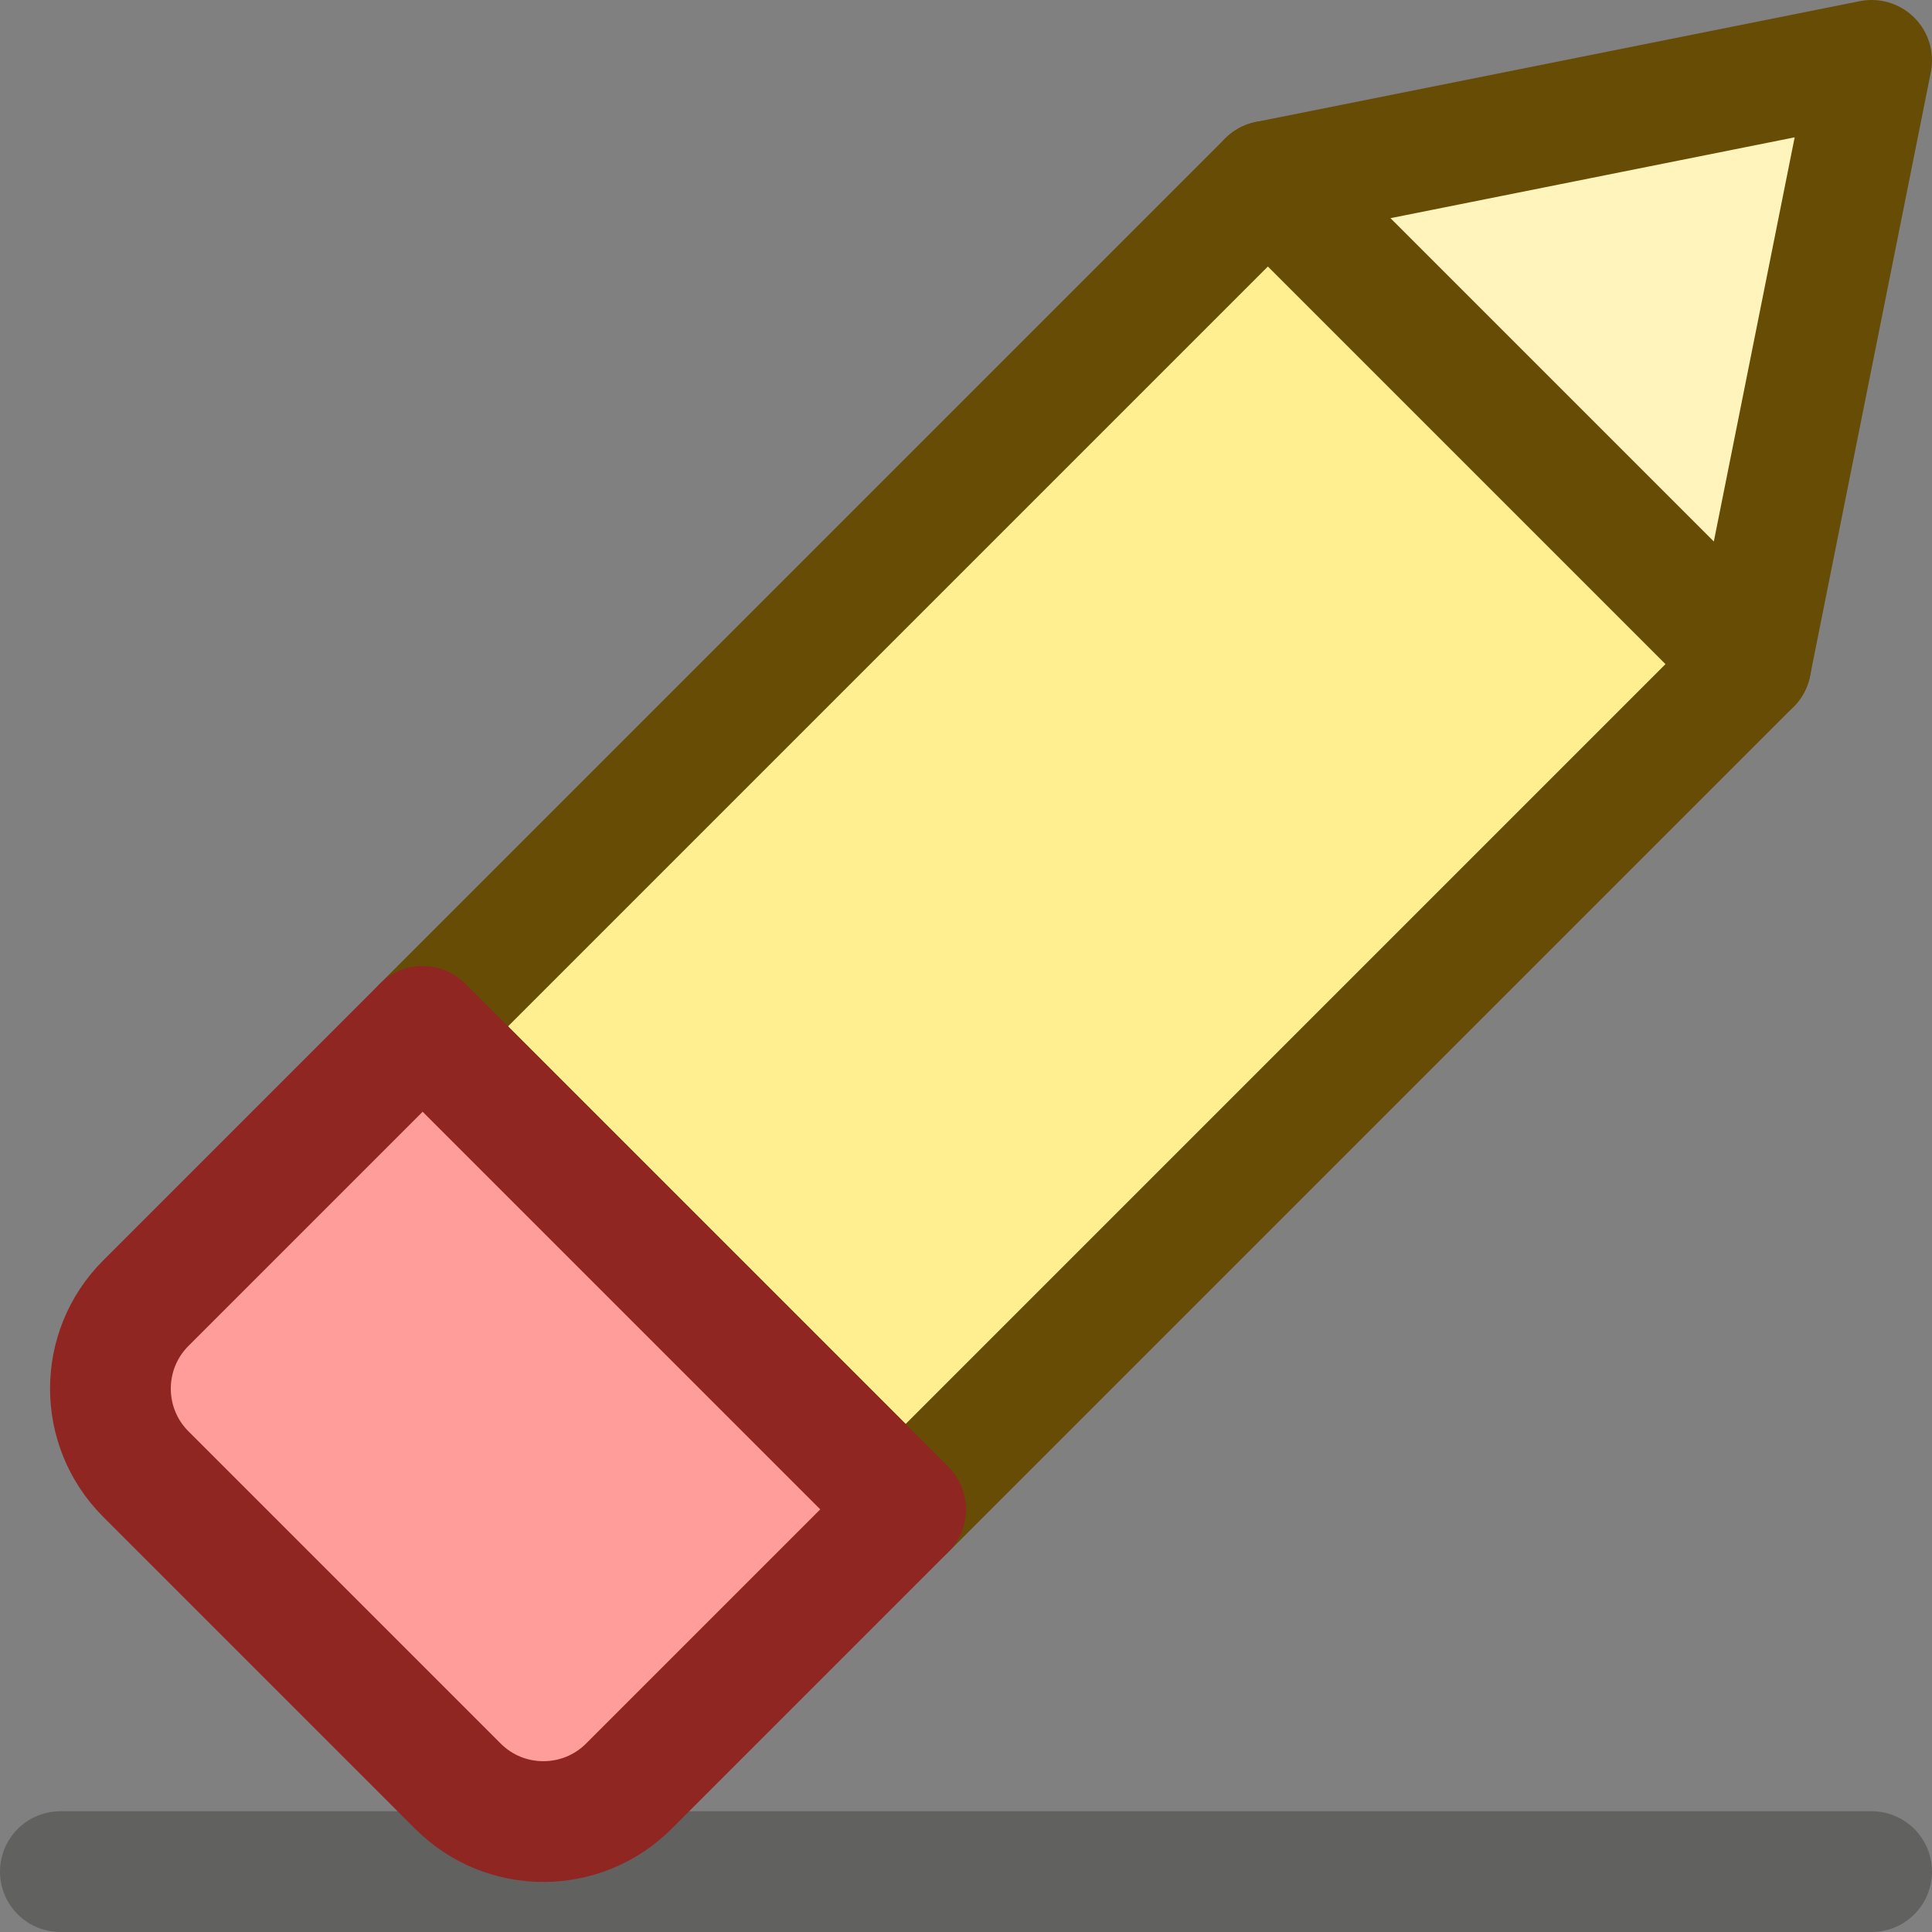 <svg width="16" height="16" viewBox="0 0 16 16" fill="none" xmlns="http://www.w3.org/2000/svg">
<rect x="0" y="0" width="16" height="16" fill="#808080" stroke="none"/>
<path d="M14.5 5.5L10.5 1.5L15.5 0.5L14.5 5.5Z" fill="#FFF5BC" stroke="#674C06" stroke-linejoin="round"/>
<path d="M3.5 8.5L10.5 1.5L14.5 5.5L7.5 12.5L3.5 8.5Z" fill="#FFEF91" stroke="#674C06" stroke-linejoin="round"/>
<path d="M0.5 15.5H15.5" stroke="#616160" stroke-linecap="round"/>
<path d="M3.5 8.5L7.5 12.5L5.207 14.793C4.817 15.183 4.183 15.183 3.793 14.793L1.207 12.207C0.817 11.817 0.817 11.183 1.207 10.793L3.5 8.5Z" fill="#FF9D9A" stroke="#902622" stroke-linejoin="round"/>
</svg>
